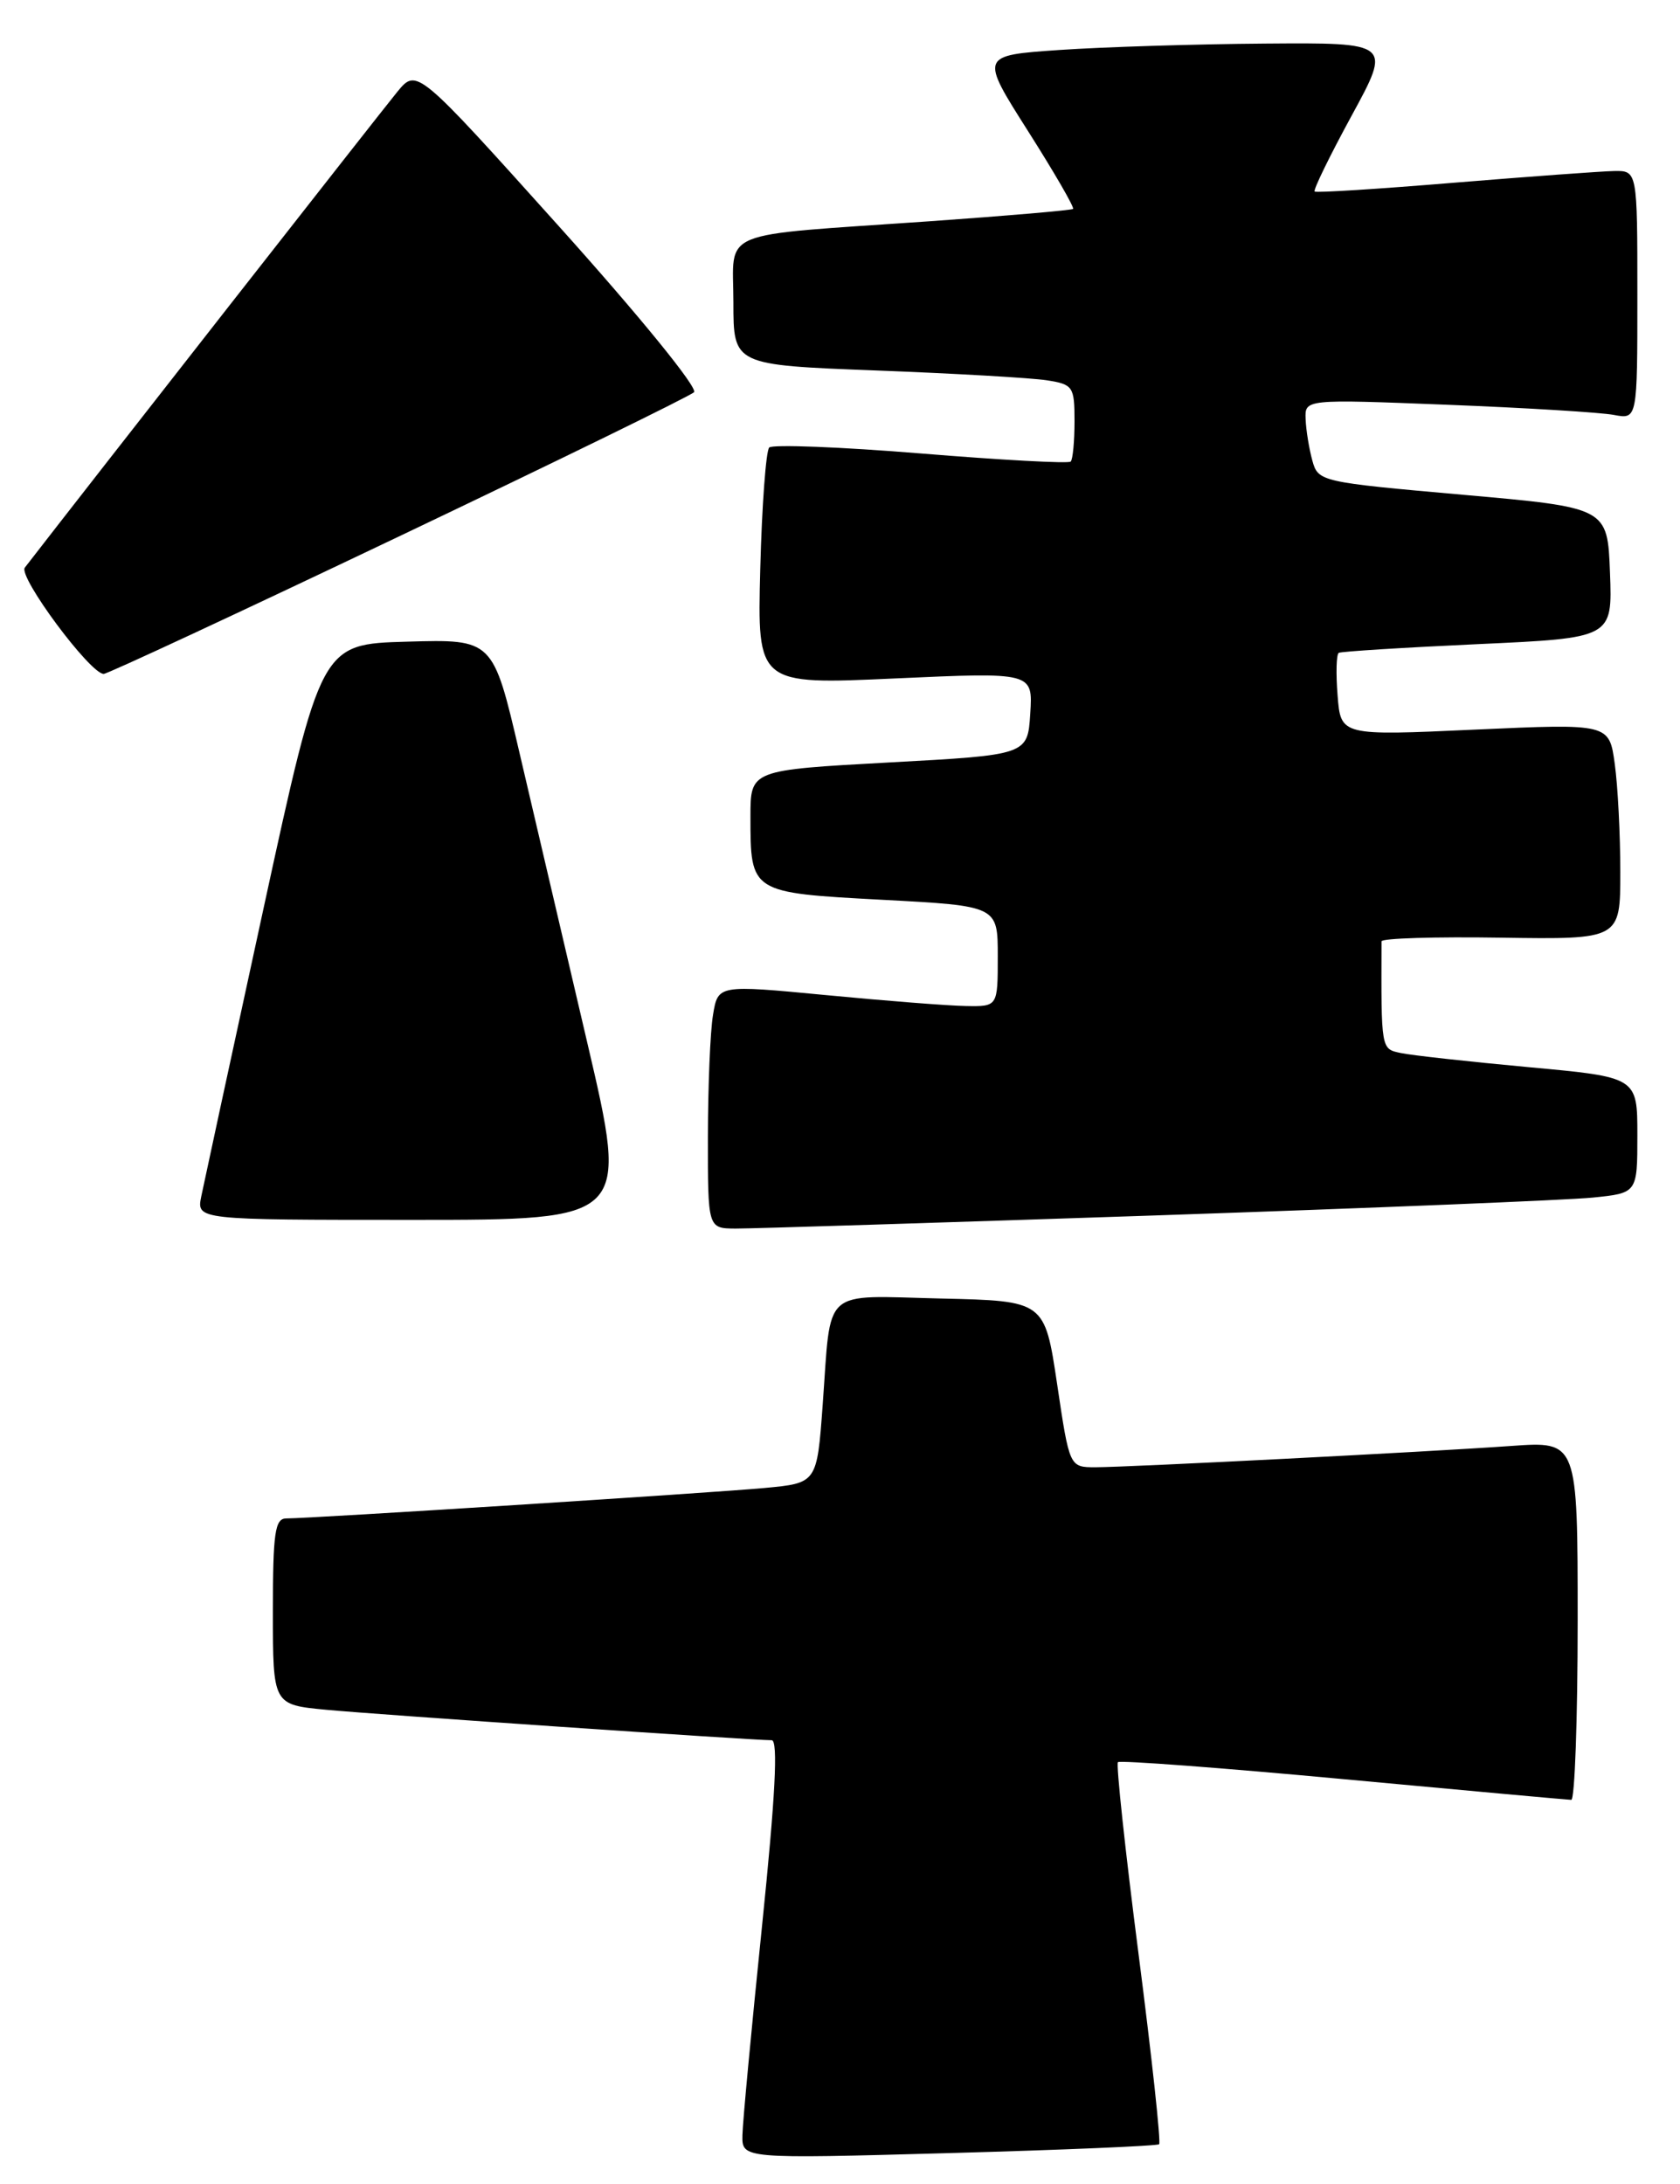 <?xml version="1.0" encoding="UTF-8" standalone="no"?>
<!DOCTYPE svg PUBLIC "-//W3C//DTD SVG 1.1//EN" "http://www.w3.org/Graphics/SVG/1.1/DTD/svg11.dtd" >
<svg xmlns="http://www.w3.org/2000/svg" xmlns:xlink="http://www.w3.org/1999/xlink" version="1.1" viewBox="0 0 197 256">
 <g >
 <path fill="currentColor"
d=" M 135.92 251.36 C 136.15 251.16 135.06 241.10 133.50 229.00 C 131.94 216.90 130.86 206.81 131.09 206.57 C 131.33 206.34 143.22 207.23 157.51 208.56 C 171.80 209.89 183.84 210.98 184.25 210.99 C 184.66 210.99 185.00 201.54 185.00 189.98 C 185.00 168.95 185.00 168.95 177.25 169.50 C 167.11 170.22 132.36 171.99 128.46 172.00 C 125.41 172.00 125.41 172.00 123.96 162.25 C 122.50 152.50 122.50 152.50 110.33 152.22 C 96.20 151.89 97.49 150.74 96.47 164.68 C 95.80 173.86 95.80 173.86 89.65 174.43 C 83.42 175.01 36.46 178.00 33.57 178.00 C 32.24 178.00 32.00 179.67 32.00 188.92 C 32.00 199.84 32.00 199.84 38.25 200.43 C 44.26 201.00 88.22 204.00 90.49 204.00 C 91.26 204.00 90.92 210.56 89.36 225.75 C 88.13 237.71 87.09 248.75 87.06 250.28 C 87.00 253.07 87.00 253.07 111.25 252.40 C 124.59 252.03 135.69 251.56 135.92 251.36 Z  M 135.50 142.48 C 160.80 141.62 183.86 140.68 186.75 140.39 C 192.00 139.86 192.00 139.86 192.00 133.06 C 192.00 126.27 192.00 126.27 179.25 125.10 C 172.24 124.45 165.49 123.71 164.25 123.44 C 161.93 122.95 161.96 123.09 162.00 110.35 C 162.00 109.99 168.30 109.80 176.00 109.92 C 190.00 110.13 190.00 110.13 190.00 102.21 C 190.00 97.85 189.71 92.15 189.35 89.55 C 188.70 84.82 188.70 84.82 172.96 85.53 C 157.22 86.25 157.22 86.25 156.85 81.54 C 156.64 78.95 156.70 76.69 156.99 76.53 C 157.27 76.37 164.61 75.91 173.29 75.51 C 189.08 74.79 189.08 74.79 188.79 67.14 C 188.50 59.50 188.50 59.50 171.54 58.00 C 154.84 56.52 154.57 56.46 153.89 54.00 C 153.51 52.62 153.15 50.44 153.10 49.14 C 153.00 46.79 153.00 46.79 169.75 47.45 C 178.96 47.81 187.74 48.35 189.25 48.64 C 192.00 49.16 192.00 49.16 192.00 34.58 C 192.00 20.00 192.00 20.00 189.25 20.05 C 187.74 20.08 179.30 20.70 170.50 21.42 C 161.70 22.15 154.35 22.62 154.16 22.45 C 153.97 22.28 155.92 18.29 158.49 13.57 C 163.16 5.00 163.16 5.00 148.33 5.11 C 140.17 5.17 129.32 5.51 124.21 5.86 C 114.92 6.50 114.92 6.50 120.53 15.34 C 123.62 20.20 126.00 24.32 125.83 24.49 C 125.65 24.65 118.08 25.30 109.00 25.94 C 83.73 27.70 86.00 26.76 86.00 35.44 C 86.00 42.79 86.00 42.79 102.75 43.43 C 111.96 43.78 120.96 44.30 122.75 44.58 C 125.83 45.06 126.00 45.31 126.00 49.38 C 126.00 51.74 125.80 53.87 125.55 54.11 C 125.31 54.36 117.41 53.93 108.01 53.16 C 98.60 52.39 90.59 52.08 90.20 52.46 C 89.82 52.85 89.34 59.26 89.15 66.71 C 88.80 80.27 88.80 80.27 104.96 79.53 C 121.12 78.80 121.12 78.80 120.81 83.65 C 120.50 88.50 120.50 88.50 104.25 89.38 C 88.00 90.27 88.00 90.27 88.00 95.70 C 88.00 104.67 87.97 104.65 103.47 105.48 C 117.00 106.20 117.00 106.20 117.00 112.10 C 117.00 118.00 117.00 118.00 113.25 117.93 C 111.19 117.90 103.81 117.32 96.84 116.65 C 84.19 115.44 84.19 115.44 83.61 118.97 C 83.28 120.91 83.02 127.34 83.01 133.25 C 83.00 144.00 83.00 144.00 86.25 144.02 C 88.04 144.03 110.20 143.33 135.50 142.48 Z  M 68.87 122.25 C 66.20 110.84 62.62 95.52 60.91 88.22 C 57.81 74.93 57.81 74.93 47.73 75.22 C 37.64 75.50 37.64 75.50 30.90 106.50 C 27.19 123.55 23.91 138.74 23.60 140.25 C 23.05 143.00 23.05 143.00 48.39 143.00 C 73.72 143.00 73.72 143.00 68.87 122.25 Z  M 46.73 62.91 C 65.31 54.06 80.90 46.44 81.38 45.98 C 81.88 45.50 74.98 37.03 65.57 26.56 C 48.88 7.99 48.88 7.99 46.60 10.75 C 44.93 12.77 10.37 56.89 2.91 66.54 C 2.10 67.59 10.57 79.00 12.16 79.00 C 12.60 79.00 28.16 71.76 46.73 62.91 Z "/>
</g>
</svg>